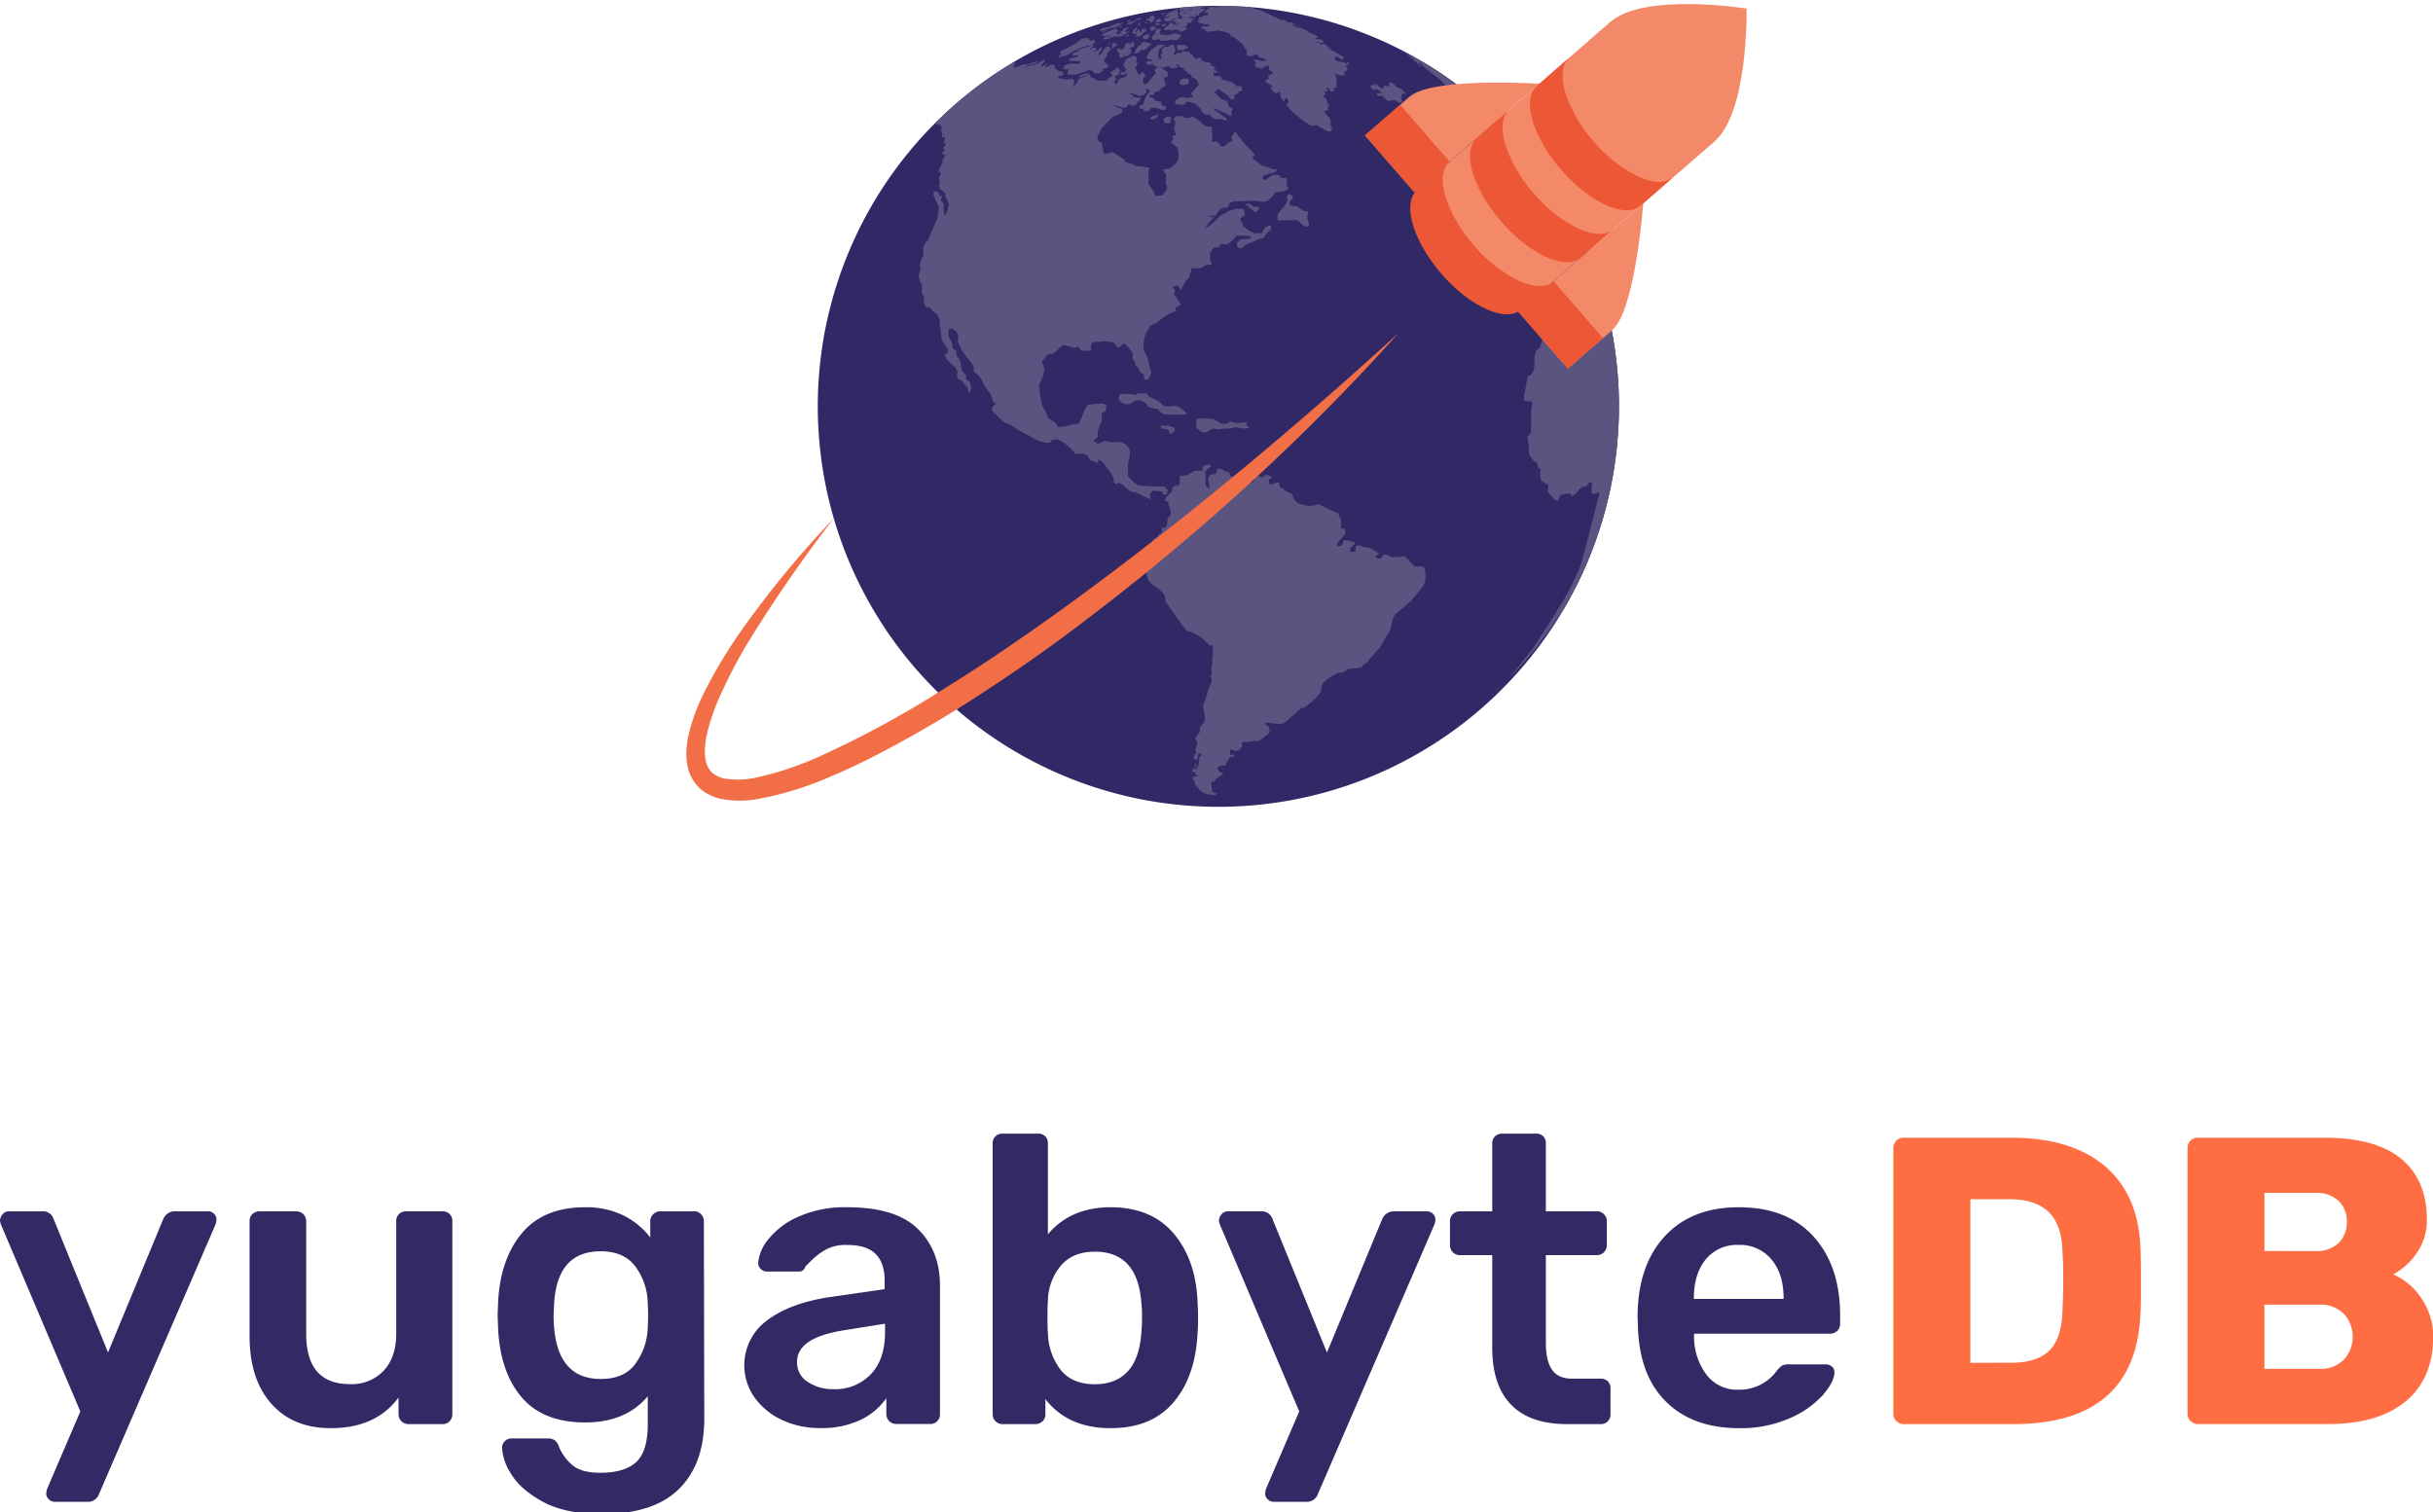 <svg xmlns="http://www.w3.org/2000/svg" xmlns:xlink="http://www.w3.org/1999/xlink" id="Layer_1" data-name="Layer 1" viewBox="0 0 600 373"><defs><style>.cls-1{fill:none}.cls-2{fill:#322965}.cls-3{fill:#ff6e42}.cls-4{fill:#312965}.cls-5{clip-path:url(#clip-path)}.cls-6{fill:#5b5480}.cls-7{fill:#f26e46}.cls-8{fill:#f4896a}.cls-9{fill:#ec5735}</style><clipPath id="clip-path"><path d="M399.25,99.44a98.79,98.79,0,1,1-99.53-98,98.78,98.78,0,0,1,99.53,98" class="cls-1"/></clipPath></defs><title>yb</title><path d="M12.06,369.84a1.85,1.85,0,0,1-.66-1.41,4.1,4.1,0,0,1,.41-1.62l8-18.66L.4,302.44A3.81,3.81,0,0,1,0,301a2.68,2.68,0,0,1,.71-1.56,2,2,0,0,1,1.51-.66H10.6a2.72,2.72,0,0,1,2.62,1.92l13.42,32.9,13.62-32.9a3.11,3.11,0,0,1,2.83-1.92h8.17a2.05,2.05,0,0,1,1.51.61,1.9,1.9,0,0,1,.61,1.41,4.25,4.25,0,0,1-.4,1.62L24.42,368.53a2.86,2.86,0,0,1-2.83,1.92H13.52A2.08,2.08,0,0,1,12.06,369.84Z" class="cls-2"/><path d="M66.9,346.23q-5.36-6.06-5.35-16.65V301.23a2.31,2.31,0,0,1,.71-1.77A2.41,2.41,0,0,1,64,298.8h9.09a2.42,2.42,0,0,1,2.42,2.43V329q0,12.42,10.79,12.42a10.79,10.79,0,0,0,8.33-3.33q3.08-3.33,3.08-9.09V301.23a2.31,2.31,0,0,1,.7-1.77,2.42,2.42,0,0,1,1.72-.66h9a2.35,2.35,0,0,1,1.76.66,2.39,2.39,0,0,1,.66,1.77v47.62a2.42,2.42,0,0,1-.66,1.72,2.28,2.28,0,0,1-1.76.71H100.7a2.42,2.42,0,0,1-2.42-2.43v-4.13q-5.55,7.56-16.75,7.56Q72.25,352.28,66.9,346.23Z" class="cls-2"/><path d="M134,370.5q-5.55-3-7.87-6.81a13.33,13.33,0,0,1-2.32-6.56,2.18,2.18,0,0,1,.71-1.67,2.4,2.4,0,0,1,1.71-.65h9a2.71,2.71,0,0,1,1.57.45,3.22,3.22,0,0,1,1.06,1.67,11.92,11.92,0,0,0,3.33,4.49c1.48,1.24,3.76,1.86,6.86,1.86q6,0,8.88-2.67c1.88-1.78,2.82-4.9,2.82-9.33v-6.87q-5.44,6.46-15.44,6.46-10.48,0-15.79-6.36t-5.7-17.35l-.1-2.73.1-2.72q.4-10.8,5.75-17.36t15.74-6.56a20.81,20.81,0,0,1,9.39,2,19,19,0,0,1,6.66,5.45v-3.93a2.36,2.36,0,0,1,.76-1.82,2.5,2.5,0,0,1,1.76-.71h8.28a2.33,2.33,0,0,1,1.71.71,2.47,2.47,0,0,1,.71,1.82l.1,48.63q0,11.21-6.26,17.36t-18.87,6.15Q139.54,373.47,134,370.5Zm22.6-34a15.48,15.48,0,0,0,3.13-8.88,52.05,52.05,0,0,0,0-6.45,15.48,15.48,0,0,0-3.13-8.88q-2.82-3.65-8.47-3.64-10.9,0-11.5,13.32l-.11,2.42q0,15.75,11.61,15.75Q153.79,340.18,156.6,336.54Z" class="cls-2"/><path d="M192.78,350.22a17.18,17.18,0,0,1-6.76-5.6,13.71,13.71,0,0,1,3.08-18.87q5.55-4.25,15.23-5.76l13.83-2v-2.12q0-4.33-2.22-6.56t-7.07-2.22a10.25,10.25,0,0,0-5.34,1.21,17,17,0,0,0-3.28,2.47l-1.67,1.67a1.53,1.53,0,0,1-1.51,1.21H189.2a2.21,2.21,0,0,1-1.57-.61,2.07,2.07,0,0,1-.65-1.61,10.63,10.63,0,0,1,2.47-5.7,19.32,19.32,0,0,1,7.31-5.55A28.15,28.15,0,0,1,209,297.79q11.91,0,17.36,5.35t5.45,14v31.68a2.42,2.42,0,0,1-.66,1.72,2.28,2.28,0,0,1-1.76.71H221a2.42,2.42,0,0,1-2.42-2.43v-3.93a16.61,16.61,0,0,1-6.26,5.3,22.1,22.1,0,0,1-10.09,2.06A21.54,21.54,0,0,1,192.78,350.22ZM214.73,339q3.53-3.63,3.53-10.49v-2l-10.09,1.62q-11.61,1.81-11.61,7.77a5.62,5.62,0,0,0,2.68,5,11.31,11.31,0,0,0,6.4,1.77A12.11,12.11,0,0,0,214.73,339Z" class="cls-2"/><path d="M257.81,345.12v3.73a2.33,2.33,0,0,1-.7,1.72,2.49,2.49,0,0,1-1.82.71h-8.07a2.41,2.41,0,0,1-2.42-2.43v-66.8a2.28,2.28,0,0,1,.7-1.76,2.42,2.42,0,0,1,1.72-.66H256a2.27,2.27,0,0,1,2.42,2.42v22.4q5.64-6.66,15.44-6.66,10.18,0,15.69,6.61t5.8,17.31c.07.81.1,1.92.1,3.33s0,2.46-.1,3.33q-.41,10.89-5.85,17.41t-15.64,6.5Q263.36,352.28,257.81,345.12Zm23.71-17.05c.07-.67.11-1.68.11-3s0-2.35-.11-3q-.7-13.32-11.5-13.32-5.55,0-8.47,3.53a13.86,13.86,0,0,0-3.13,8.58c-.07.81-.1,2.12-.1,3.94s0,3,.1,3.83a15.61,15.61,0,0,0,3,9.08q2.83,3.74,8.58,3.74Q280.82,341.39,281.52,328.07Z" class="cls-2"/><path d="M312.65,369.84a1.87,1.87,0,0,1-.65-1.41,4.07,4.07,0,0,1,.4-1.62l8-18.66L301,302.44a3.81,3.81,0,0,1-.4-1.42,2.66,2.66,0,0,1,.7-1.56,2,2,0,0,1,1.52-.66h8.37a2.74,2.74,0,0,1,2.63,1.92l13.42,32.9,13.62-32.9a3.1,3.1,0,0,1,2.82-1.92h8.18a2.07,2.07,0,0,1,1.51.61,1.94,1.94,0,0,1,.61,1.41,4.1,4.1,0,0,1-.41,1.62L325,368.53a2.86,2.86,0,0,1-2.83,1.92h-8.07A2.1,2.1,0,0,1,312.65,369.84Z" class="cls-2"/><path d="M372.64,346.48Q368,341.7,368,332.41V309.6h-8a2.41,2.41,0,0,1-2.42-2.42v-5.95a2.33,2.33,0,0,1,.7-1.72,2.36,2.36,0,0,1,1.72-.71h8V282.05a2.29,2.29,0,0,1,.71-1.76,2.41,2.41,0,0,1,1.71-.66h8.38a2.27,2.27,0,0,1,2.42,2.42V298.8h12.61a2.36,2.36,0,0,1,1.72.71,2.33,2.33,0,0,1,.7,1.72v5.95a2.41,2.41,0,0,1-2.42,2.42H381.22v21.7c0,2.89.5,5.08,1.51,6.55s2.66,2.22,4.95,2.22h7.06a2.39,2.39,0,0,1,1.77.66,2.43,2.43,0,0,1,.65,1.77v6.35a2.45,2.45,0,0,1-.65,1.72,2.31,2.31,0,0,1-1.77.71h-8.27Q377.28,351.28,372.64,346.48Z" class="cls-2"/><path d="M410.94,345.83q-6.62-6.46-7-18.37l-.1-2.52q0-12.62,6.61-19.88t18.32-7.27q12,0,18.51,7.27t6.51,19.37v2.12a2.34,2.34,0,0,1-.71,1.72,2.44,2.44,0,0,1-1.81.7h-33.5v.81a15.63,15.63,0,0,0,3.08,9.34,9.49,9.49,0,0,0,7.92,3.68,11.39,11.39,0,0,0,9.38-4.64,5.47,5.47,0,0,1,1.41-1.36,4.13,4.13,0,0,1,1.72-.26h8.88a2.48,2.48,0,0,1,1.56.51,1.66,1.66,0,0,1,.66,1.41c0,1.61-1,3.52-2.88,5.7a23.67,23.67,0,0,1-8.22,5.7,29.77,29.77,0,0,1-12.41,2.42Q417.54,352.28,410.94,345.83Zm28.91-25.43v-.2q0-6-3-9.54a10,10,0,0,0-8.12-3.58,9.86,9.86,0,0,0-8.08,3.58q-2.93,3.58-2.92,9.54v.2Z" class="cls-2"/><path d="M467.66,350.52a2.44,2.44,0,0,1-.75-1.77V283.26a2.62,2.62,0,0,1,.7-1.86,2.36,2.36,0,0,1,1.82-.76H496q14.92,0,23.2,7.11t8.68,20.44q.1,2.93.1,7.77c0,3.23,0,5.78-.1,7.67q-1,27.64-31.38,27.65h-27A2.45,2.45,0,0,1,467.66,350.52ZM496,336.14q6.34,0,9.38-3t3.23-9.68q.19-2.94.2-7.57t-.2-7.47q-.21-6.45-3.48-9.54t-9.64-3.07h-9.58v40.36Z" class="cls-3"/><path d="M540.21,350.52a2.44,2.44,0,0,1-.75-1.77V283.26a2.62,2.62,0,0,1,.7-1.86,2.36,2.36,0,0,1,1.82-.76h31.18q12.81,0,19.07,5.25t6.26,14.93a13.84,13.84,0,0,1-2.58,8.38,16.47,16.47,0,0,1-5.7,5.14,16.23,16.23,0,0,1,7,6,16.44,16.44,0,0,1,2.83,9.43q0,10.2-6.71,15.84t-19.22,5.66H542A2.46,2.46,0,0,1,540.21,350.52ZM571,308.59a7.77,7.77,0,0,0,5.75-2,7.06,7.06,0,0,0,2-5.24,6.9,6.9,0,0,0-2-5.1,7.86,7.86,0,0,0-5.8-2H558.43v14.33Zm.91,29.06a8,8,0,0,0,6.1-2.27,8.37,8.37,0,0,0,0-11.3,8.09,8.09,0,0,0-6-2.27H558.43v15.84Z" class="cls-3"/><path d="M399.25,99.44a98.79,98.79,0,1,1-99.53-98,98.78,98.78,0,0,1,99.53,98" class="cls-4"/><g class="cls-5"><path d="M313.05,1l.31.06L313.05,1M311.38.78h0M310.9.72l.44.05h0l-.19,0-.23,0m-.25,0h0L310.11.6h0l.57.08m58.69,27.94-.32-.34c-1.56-1.46-3-2.77-4.43-3.93l-.63-.52c1.87,1.47,2.89,2.42,5.06,4.45l.52.49a1.73,1.73,0,0,0-.2-.15m25,37.79.07.18,0,0-.05-.13m-.83-2.11c.29.71.57,1.42.82,2.08l-.06-.16c0-.13-.1-.3-.15-.43l0-.11-.05-.13,0-.06c-.17-.39-.32-.78-.5-1.19M388.19,53h0c-1.38-2.49-2-3.69-3.3-5.58,1,1.59,2,3.19,2.87,4.8.15.27.3.53.43.78m-8.51-13h0l-.09-.13.09.12M369.36,28.64c.2.2.42.39.62.6l-.44-.47a1.73,1.73,0,0,0-.2-.15l0,0m12,128c-.12.18-.25.35-.37.52a66.52,66.52,0,0,0,3.8-5.52c-.62.95-1.76,2.72-3.43,5m7.57-12.13h0a58.4,58.4,0,0,0,3.24-6.67l-.11.22c-1,2.25-2,4.4-3.13,6.45m6.53-15.33a.24.24,0,0,0,0,.08,63.16,63.16,0,0,0,1.83-6.36h0c-.55,2.19-1.17,4.3-1.83,6.35l0-.07m4.71-29.89a.75.75,0,0,1,0,.15.75.75,0,0,0,0-.15m0-.44v0m0-.07v0m-1.1-14.1c.29,1.68.44,2.87.59,4.7-.16-1.64-.36-3.21-.59-4.7M288.71,30.16c0-.15,0-.31.05-.46s0-.53,0-.8l-.87-.12-.93.46.19,1.15h1.12l.48-.23m-3.17-1.56,0-.06,0-.44c-.15.08-.26.22-.42.3a.85.85,0,0,1-.35.1,2.62,2.62,0,0,0-.84.39l-.42.22c.14.11.22.27.41.33a1.1,1.1,0,0,0,.48,0,2.7,2.7,0,0,0,.77-.4c.09-.06.09-.06.36-.4M292.27,12l.86-.23-.75-.62-1.27-.07h-.86l0,.69.08.55,1.41.08.56-.4M309.47.52h0l.17,0c-.41-.06-.83-.1-1.25-.15l-.3,0,.23,0h0l1.51.18h0L311,.73l.54.08.6.08h0l.53.09.34.05.2,0L311.11.74l.15,0L310.6.67,310,.59h.11l-.64-.08m2.71.38-.64-.09-1-.13-.14,0c.4.06.81.1,1.21.17h0l.39.06h0l-.23,0,.94.14L312.28,1h0c.39.06.78.13,1.18.17-.29-.05-.58-.08-.87-.14h.09l-.11,0c.3.05.6.08.89.14l.67.11.58.1.38.06c-.3-.06-.83-.15-1.61-.27l-.31-.05-.15,0h0L312.18.9m4,1a5.88,5.88,0,0,0-.85-.13l.25.05h0c-.49-.09-1-.16-1.47-.24.42.1.85.13,1.27.25l-.25,0-.77-.15-.17,0-.35-.06.42.08h0l-.17,0h0c1.17.2,1.53.28,1.88.35-.47-.06-.92-.17-1.38-.24-.3-.05-.32-.05-.4,0,.39.09,1.22.25,1.6.3h0l.27,0L315.87,2a7.55,7.55,0,0,1,.77.13l-.05,0,.75.15c.21,0,.42.09.63.11l0,0-.08,0c.25,0,.46.2.71.11-.25-.12-.55-.09-.82-.21l.34,0c-.14,0-.14,0-2-.43m1.79.6-.17,0,.17,0h0m6.55,1.38-.33-.09-.67-.16.06,0-1.17-.29,0,0c-.74-.19-1.48-.35-2.21-.52l-1.26-.24a1.21,1.21,0,0,0,.3.09l-.38,0L318,2.47c-.77.12-1.41-.3-2.13-.37h0c.33.09.67.15,1,.22l.33.07a15.82,15.82,0,0,1,1.67.38,5.54,5.54,0,0,1-.95-.19l-.34-.08-.34-.07-.34-.08a5.78,5.78,0,0,0-.69-.12l1.05.26v0l-.57-.13-.89-.2.66.16-.05,0c1.45.52,3,.65,4.46,1.06-.53-.1-1.05-.26-1.58-.35.25.08,2.07.53,2.3.55a6.92,6.92,0,0,0-1-.29,5,5,0,0,1,1.23.27l.07,0c-.12-.05-1-.31-1.37-.4l-.54-.13,0,0c.43.09.43.09,1.27.3l.05,0-.47-.14.26.06c.28.06.55.15.84.2l.29.08H322l-.13,0a.94.94,0,0,0,.27.1c0,.09,0,.09.58.24l.72.2L323.31,4h0l.2,0c-.08-.06-.08-.06-.65-.25l-.05,0c.14,0,1.32.4,1.33.41h0a.42.42,0,0,0-.2,0,25,25,0,0,0,3.58,1l-.07,0-2.95-1c-.56-.19-1.1-.34-1.65-.49a10.92,10.92,0,0,0-2.09-.57l.07,0c2.29.56,2.29.56,4.21,1.1h0c-.28-.11-.56-.19-.85-.28a12.37,12.37,0,0,1,1.23.33v0a6.56,6.56,0,0,0-.78-.24V3.9l-.16-.06m45,25.74.09-.1-.08,0v0l-.21-.17-.22-.22h0v0s0,.12.46.48M346,12.23c-.44-.24-.89-.47-1.34-.7h0l.07.05,0,0,.16.07,1.15.6v0m8.24,4.49-5.68-3.42h0L348,13l.06,0,.7.38.07.05L348,13l-.21-.11-.92-.49.05,0,.4.22a4.25,4.25,0,0,0-.54-.24l-.37-.19-.65-.36c-.4-.2-.81-.36-1.21-.56l0,0,.89.46-.53-.24-.5-.27-.35-.17v.08c.76.37.77.37,1.25.63l.29.15.25.13h0a14.44,14.44,0,0,0-1.31-.66h0l-.75-.37-.09,0,.07,0c.5.27,1.5.86,1.51.87l0,0a5.07,5.07,0,0,1-.79-.39c-.11,0-.12,0-.13,0a5.31,5.31,0,0,0,1.57.84c.28.13.5.25.71.37v0a3.74,3.74,0,0,0-.42-.11l-.06,0c1.15.62,1.24.68,1.46.82-.66-.32-.66-.32-2-.93a3.47,3.47,0,0,0,.54.34A16.38,16.38,0,0,1,348,14.05c-.17,0-.17,0-1-.48.28.21,1,.67,1,.67.25.14.54.24.79.39l.29.17.23.15a14.83,14.83,0,0,1-1.73-.85c.35.24.64.42.92.59l.11.08-.15,0c.22.31.6.41.9.61l-.1.09a4.83,4.83,0,0,0,.45.34l0,.05a4,4,0,0,0,.52.37l-.05,0,.27.2h.12c-.45-.48-.45-.48-.45-.53l-.25-.17-.05-.08-.1-.12,0-.12a1.82,1.82,0,0,1,.61.32c.15.39,5.28,4.29,5.34,4.33l-.24-.16a9.36,9.36,0,0,0,1.12,1.24l.21-.07c.15.13.15.13,2,2.12a1.09,1.09,0,0,1-.31-.08.48.48,0,0,0-.19,0l.42.37c.19.13.37.26.55.41V24l0,.08h0a18.76,18.76,0,0,0,1.1,1.53l-.12.06c.41,1,1.44,1.44,2.13,2.19l0,.06.19.23c.15.15.31.29.46.45l.21-.05c1.25-.13.79,1.73,2,1.67.49.51.49.51.56.67a5.76,5.76,0,0,0,1.29-.22c-.16-.22-.32-.44-.5-.65l.13-.06-.06-.12c-.15-.16-.31-.31-.47-.47.1,0,.36.07,1.43,1.14A9.26,9.26,0,0,0,369,30a9,9,0,0,0-1.33-1.57l-.25-.24c-.6-.54-1.39-.85-2-1.41s-1.36-1.2-2-1.77a55.91,55.91,0,0,0-7.18-6.31l.08,0h0q.42.26.84.54c-.11-.11-.23-.2-.35-.3a7.72,7.72,0,0,1,.91.57l.9.64,0,.05a17.58,17.58,0,0,1,1.94,1.49l-.13,0c.65.63.65.63,4.65,4l.26.22c.47.4,1.18.9,2.35,1.74h.05c-.16-.18-.31-.34-.46-.52l.12.05a1.53,1.53,0,0,0-.38-.43l-.1-.11,0-.15-.21-.2-.06-.08.53.46,0,0,.24.21c.58.52,1.11,1.09,1.67,1.64a2.26,2.26,0,0,1-.46-.34,2.78,2.78,0,0,0,.28.47l-.12-.05a7.33,7.33,0,0,0,.85.89c.22-.17.19-.4,0-.63l-.52-.5c-7.72-6.73-7.87-6.86-12.33-9.93l-1.56-1.05h0l-1.87-1.19c.3.17,1,.6,1,.6h0m12.77,14h0c-.38.1-.79.2-1.25.3l0,0,.16.21c.08.08.18.14.26.22l.17.18.09,0h.07l.06,0h0l.15.11c.14.12.29.22.44.33l0-.15.09,0,.07,0c.07,0,.11.11.2.08s0-.24,0-.24l-.08-.1c-.06-.09-.08-.12-.07-.14s.1,0,.06-.12a5.08,5.08,0,0,0-.48-.7m2-.69a11.3,11.3,0,0,1-1.45.53c.29.28.64.5.93.78l.11.12c.66.72.66.72.89.88a4.32,4.32,0,0,1,.69.53l.23.24.22.24a7.29,7.29,0,0,0,1.13.95,6.37,6.37,0,0,1,.79.93l.1.12.46.48.37-.13c-.8-.95-.8-.95-.88-1.14l0,0,.07,0c.1,0,.16.13.26.14-.07-.17-.32-.24-.27-.47h0c-.21-.25-.42-.49-.66-.73l.17-.08c-.19-.19-.37-.39-.56-.59l-.08,0,0,.06,0,0c-.16,0-.21-.22-.36-.27A13.35,13.35,0,0,0,369.78,31a4,4,0,0,1-.8-1m10.6,9.89c-2.89-3.43-6.9-7.89-10-11.1a.5.5,0,0,1,.11.7l-.09.1.08,0h0c.42.34.61.9,1.13,1.16-.1-.23-.1-.23-.5-.65.35.15.35.15,2.41,2.33l0,.09a4.16,4.16,0,0,1-.72-.65c-.13-.1-.14-.09-.14-.09s-.24-.24-.34-.34-.15-.1-.16-.09c1.27,1.43,2.41,3,3.8,4.29l.2.26a.8.8,0,0,0-.43-.1c.05.08.05.08,1.13,1.3l0,.08c-.38-.31-.75-.66-1.14-1a10.07,10.07,0,0,0,.72,1.43l-.16.18.11.19-.22.08a5.68,5.68,0,0,1-.77-.83c-.14-.12-.18-.1-.21-.09l.09.21a.59.59,0,0,1-.21.15c.06.26.06.26.54.85l-.13,0c-.3-.1-.3-.1-.8-.68l0,.07-.14,0c-.12-.15-.23-.3-.36-.44l-.3-.35c0-.18.08-.21.16-.23a4.32,4.32,0,0,1,.62.35c0-.44-1.22-1.78-1.74-2.34-.15-.12-.19-.1-.23-.09-.07.23-.07.23.3.78l0,.07h0c-.25-.19-.25-.19-.77-.91l-.43-.5h-.23A13.16,13.16,0,0,0,369,32.34c0,.54.78.78.63,1.39.1.11.23.25.34.35l.24.26c.77.91,1.44,1.89,2.29,2.73l.24.29.43.58c.28.32.6.6.89.91l.45.58-.11,0-.14.18-.14,0a1,1,0,0,0-.43,0,1.14,1.14,0,0,0,.07.41l-.1.21c.38.69.38.69.48.91h-.25l-.1,0-.08,0a.63.63,0,0,0,.19.56l.37.22.62.85c-.23.26-.23.26,0,1.26,0,.17,0,.18-.08.19l-.21,0a10.85,10.85,0,0,0,.94,1.63,1.19,1.19,0,0,0-.42.21,2.86,2.86,0,0,0,.43.93l-.42.07-.18-.11a1,1,0,0,1-.45,0c-.07-.09-.12-.18-.18-.27a.63.63,0,0,0-.4-.19,5.41,5.41,0,0,0,.45.86c.26.12.44.49.58.73l.22.27a4.05,4.05,0,0,1,.21.35,1.51,1.51,0,0,1-1.39-.32,1.33,1.33,0,0,1-.39.24c-.14.33-.21.5.24,1H374c.51.55.79.48.93.45l.16,0c.52.39,1,.82,1.5,1.23l.8,1.48c2,2.3,2,2.3,2.65,4.88,0,.15-.1.33-.13.47-.21.14-.25.15-.3.16-.52-.28-1.15-.32-1.6-.73a13.68,13.68,0,0,0-1.46.14c-.7,0-.7,0-.92-.24h-.12l-.09.19a2,2,0,0,1,.16.45,1.75,1.75,0,0,1-.77.22l.05.3c.8.94.84,2.26,1.72,3.16.29.68.52,1.27.75,1.86.27.9.15,1.89.69,2.73l.25.37a2.83,2.83,0,0,1,.11.31l.11.31c0,.42,0,.58.34,1.46a1,1,0,0,0,.53,0,1,1,0,0,1,.44-.16c.17.14.29.34.49.44a1.21,1.21,0,0,0,.38-.28c.3.16.58.34.88.51.28.35.41.79.77,1.08,0-.11,0-.25,0-.36l-.18-.06.11-.18c1-.1.26-1.52,1.23-1.64.53-.67.43-1.68,1.29-2.17l-.39-1a5.31,5.31,0,0,1-1-2.64c0-.15-.07-.34-.11-.48a1.56,1.56,0,0,1,.32-.31c-.1-.59-.1-.59.32-1.26a1.3,1.3,0,0,0,.42-.14,7.89,7.89,0,0,0-.37-.91,2.71,2.71,0,0,1-.13-.3c-.83-1.57-1.24-2.37-.22-2h.08a6.19,6.19,0,0,0,.59.41l.34,0,.11-.2a4,4,0,0,1-.37-1.1c.11-.13.13-.14.16-.14l.17-.16a3.07,3.07,0,0,0-.15-.88c1.46.33,1.41,1.87,2.31,2.65a1.79,1.79,0,0,1,.52.68A17.23,17.23,0,0,1,391.45,64c-.07.1-.07.1-.09.93-.22,0-.22,0-.7.18l.16.36c.41.37.47,1,1,1.27a.84.84,0,0,0,.5-.06c-.14-.38-.29-.77-.43-1.16a11.46,11.46,0,0,0-.76-3.35c0-.11-.1-.22-.15-.33l-.13.11a1,1,0,0,1-.22-.36c-.06-.13-.14-.32-.19-.45l.2-.09a1.69,1.69,0,0,1,.44.55c-.27-1.28-1.38-2.08-2-3.17-.53-.16-2.08-2.42-2.18-2.57l-.1,0c-.2-.34-.2-.34-.51-.94h-.22a2.1,2.1,0,0,1-.5-.69l-.09-.31,0-.23-.08-.14a7.09,7.09,0,0,1-.58-1l.21-.09a35.86,35.86,0,0,1,3.35,3.87,29.81,29.81,0,0,1,1.9,2.88c1.39,2.84,1.39,2.84,1.63,3,.23.46.4.87.56,1.27l-.08.06-.08-.23c0,.18,0,.42.67,1.47a2.73,2.73,0,0,0-.1-.41l0-.22c.31.68.59,1.39.9,2.06.09.1.11.08.13.07a2.25,2.25,0,0,0-.23-.89c-.09-.23-.13-.33-.18-.43a5.1,5.1,0,0,1-.24-.67l.13.17h.05a12.61,12.61,0,0,0-.47-1.25,2.61,2.61,0,0,0-.34-.86,6.41,6.41,0,0,0,.26.73,27.41,27.41,0,0,1-1.32-2.5c0-.1-.09-.19-.13-.29l-.09-.23.06,0c.06.11.16.27.23.38l.05-.06,0,0a4.86,4.86,0,0,1-.5-1.29c.26.33.38.74.62,1.09.08.15.17.36.24.51.29.81.71,1.58,1,2.38l.17.41.18.45c.11.26.21.52.32.77l0,.15,0,.06.05.15.06.14,0,.1c.09.22.17.43.24.66l.06.15.07.21c.12.29.22.58.33.87l0,.15.05.1c-.05-.16-.14-.37-.19-.53l-.14-.4c-.07-.2-.16-.41-.24-.61s-.11-.32-.16-.46v0l0,0c-1.61-3.81-3.9-8.85-5.78-12.54-5-8.27-5.76-9.54-8.62-13.07m-18.94-7.49-.05-.06-.09.18c0,.13.09.23.08.35l-.07.08v0c0,.09.11.14.14.22a2.7,2.7,0,0,0,.13.43,3.92,3.92,0,0,0,.25.32l.23.11,0-.14-.07-.13c-.17-.34-.17-.36-.15-.38h.1c.09-.05.09-.07.08-.1s-.14-.14-.2-.21l0-.13a3.44,3.44,0,0,0-.37-.55m12.66,9.93a4.61,4.61,0,0,0-.44-.56c-.42-.29-.7-.71-1.13-1l-.05.08c.1.13.39.51.29.74-.09,0-.09,0-1.23-1.44l-.32.06c-.49-.73-1-1.47-1.33-1.37-.09-.07-.16-.16-.25-.24a6.47,6.47,0,0,1-.87-.67c-.38-.26-.6-.67-1-.93s-.83-.18-1.16-.47l-.3-.72.13-.08c-.07-.08-.14-.16-.22-.27s-.24-.6-.44-.86l-.83-1-1.08.16c-.88-1.53-1-1.68-1.17-1.73l-.09,0-.19.07c-.1.08-.2.08-.52.05.09.11.09.11.73,1,.21.29.59.47.69.85-.31.18-.5-.21-.78-.16A1.49,1.49,0,0,0,363,35c0,.09.09.18.13.26a2.43,2.43,0,0,1,.2.25,3.49,3.49,0,0,1,.56.75c-.25.22-.25.22.23.78a.52.52,0,0,0,.26-.08v-.09l.64.46.26,0a1.79,1.79,0,0,1-.33-.51,5.18,5.18,0,0,1,1.14,1.25l-.06,0,0,.16a3.46,3.46,0,0,0,.47.49c.21,0,.42-.05.61-.09l-.08-.23c.81.27.95,1.22,1.68,1.55.28.46.93.69.87,1.35-.28,0-.51-.23-.8-.15h-.11l-.08,0,.09.28c0,.08.1.19.14.28l-.24,0c.28.39.29.42.45.43.37-.37.52-.06.75.41l-.13,0a2.59,2.59,0,0,0,.12.48l-.13.07h-.08c.1.19.46.81.71.78a2.22,2.22,0,0,1,.13-.31l1.06.18s.68.63-.15.69c-.11.16,0,.31,0,.47h-.07l-.2.17c.54.83.54.83.36,1.3l.21.16a1.18,1.18,0,0,0,.29-.25s0,0-.05-.44l.39.16.37-.05c-.36-.59-.36-.61-.39-.74a.47.47,0,0,0,.36-.06c.07,0,.17.06.49,0a.66.66,0,0,0-.1-.43l.05-.07c.29.06.46.31.73.39l.08,0c.11-.08.27-.06.38-.13s-.16-.3-.11-.49l.16,0,0-.15a6.73,6.73,0,0,0-.77-.91l-.09-.13c-.14-.2-.14-.2-.14-.31l.15-.07-.32-.53.21,0m-8.71-2.84h0m2,0-1.13-1.21c-.23-.22-.32-.17-.36-.14a2.2,2.2,0,0,1-.28-.18h-.09c-.09,0-.08.16-.17.21s.09.28.08.43c-.24-.14-.47-.32-.71-.46l-.27.1c.31.42.58.87.9,1.28l-.08,0,0,.12-.17.06-.11.2a1.81,1.81,0,0,1-.27-.18l-.12.09c.42.6.84,1.22,1.25,1.83a1.16,1.16,0,0,0,.48-.05q.28.41.54.81a1.43,1.43,0,0,1-.31.11,2.8,2.8,0,0,0,.18.51c.09.21.27.36.35.57l-.06.12c.21.67.86,1,1,.82s.18-.3.52-.07c.1-.06.1-.06-.08-1l1.17-.15L368.5,43a2.39,2.39,0,0,0-.23-.26c-.26-.26-.25-.31-.24-.34l.06,0a10,10,0,0,0-1.2-1.87c-.13-.17-.25-.34-.37-.52h.11a.43.43,0,0,0-.07-.46m32.13,43.19L397,75.1A17.24,17.24,0,0,0,395.86,73c-.23,1.58.74,2.94.83,4.45,0,0,0,0-.26-.12a6.9,6.9,0,0,0-.57-1.07,6,6,0,0,1-.55.24l-5.13-9.61c-.35.73-1.15,1.07-1.57,1.74-.65-.91-.65-.91-1.29-1-.15.51-.52.94-.52,1.5a3.52,3.52,0,0,0-1.23.39c.14,1.25.14,1.25,0,1.68l-.58,0-.36.4-.14,0-.56-.08-.12,0a1.25,1.25,0,0,1-1.5-.44l-.4-.17a11.59,11.59,0,0,0,.44,2.86,4.34,4.34,0,0,1-1.13.16c.23.87.46,1.75.68,2.64a1.36,1.36,0,0,0-1.19.65c.23,1.42.35,2.83.59,4.24.08.39.16.77.22,1.15l-1.08.12c.13,1-.43,1.91-.61,2.87-2.69,1.7-.31,5-2.38,6.91l-.18.1-.54.14c0,.27,0,.27-.93,5,0,.39.05.79.07,1.18.6.08,1.21,0,1.82.11.06.17.16.39.23.56-.35,1.18-.35,1.18-.33,5.55,0,.23,0,.46,0,1.12-.18.73-.18.73-.87,1.42,0,.78.24,1.53.31,2.3l0,.67c-.05,1.49.22,1.82,1.35,3.23l.56,0a10.07,10.07,0,0,1,.46,1.69l.58.07c-.33,2.77-.33,2.77,1.9,4-.05.56-.13,1.13-.18,1.69.82.71,1.2,1.86,2.4,2.18.34-.48.54-1,.83-1.53.34,0,.79-.1,1.12-.17l.2,0a2.64,2.64,0,0,1,1.12,0c.08.16.16.39.22.55,1.55-.25,1.61-2.53,3.47-2.33,0,0,.09,0,.28-.26a3.19,3.19,0,0,1,.77-.87l.5.26c-.13,2.28-.13,2.28.2,2.7.6-.14,1.15-.27,1.65-.42-.13.67-.28,1.33-.55,2.36-4.07,15.8-4.07,15.8-4.83,17.29l-.27.59c-1.61,3.58-2.67,5.94-10.87,18.35-.68.87-1.37,1.72-2.06,2.57a69.37,69.37,0,0,1-7.47,8.34l-.42.39c-.8.7-.8.7-1.3,1.18v0c-1,.84-1,.84-1.29,1.15l.21-.15c3-2.77,6.9-6.63,9.72-9.58,3.52-4,3.52-4,9.46-12.47,2.85-4.43,2.85-4.43,7.39-13.8,2.11-4.88,2.11-4.88,5.09-14.94,2.37-9.41,2.66-17.54,2.9-24.07,0-5.53,0-5.53-1.46-16.22m-47.26,60.94c.22-3.18-.22-3.41-.73-3.67-.44,0-.88,0-1.6,0-1.53-.42-1.86-3.07-3.88-2.34l-2,.07c-1.27-.65-2.18-1.12-2.42.11-.35.23-.72.46-1.64-.12.1-.32.1-.32.91-.89-2.17-1.4-2.17-1.4-3.29-1.54a1.45,1.45,0,0,1-.66-.15,2,2,0,0,0-1.75-.22c-.06.49-.12,1-.17,1.46l-1.31,0a4.51,4.51,0,0,1,.22-1,5.48,5.48,0,0,0,.59-.59l.42-.3-.11-.41s-.72-.2-1.77-.55h-.34l-.36,0-.37.25c-.09.81-.14,1.35-1.43,1.19a5.1,5.1,0,0,1,.17-.92c2.12-2.3,2.12-2.3,1.61-3.36h-.88c0-.57.09-1.14.14-1.71a13.62,13.62,0,0,0-.77-2s-3.41-1.56-4.3-2.06-1.67.18-2.51.15h-.64c-3.12-.5-3.35-1.19-4-3-.24,0-.24,0-1.95-.9a.57.57,0,0,0-.07-.35c-1.2-.16-1.14-.85-1.08-1.53a3,3,0,0,0-.69.09c-1.39.41-1.39.41-1.75.37a8.21,8.21,0,0,1-.13-1.24,2.3,2.3,0,0,0,.78-.35c-.33-.45-.4-.54-1.54-.71l-.78.58a.54.54,0,0,1-.26,0,1.78,1.78,0,0,0-1.36-.2c-.7,1.49-.7,1.49-1.25,1.61-.72-.45-1.21-1.23-2.16-1.37a11.82,11.82,0,0,1-2.12-.14l-.87-.17a1.26,1.26,0,0,0-.34-1c-1,0-1.76-1.18-2.92-.73a1.26,1.26,0,0,1-.49,1.19,1.91,1.91,0,0,0-1.53.63c-.41,1,.44,2,.06,2.94-1.7-.91-.25-2.66-1-3.83.14-.63,1.5-1.66,1.52-1.67l-.17-.34h-.75c-1,.22-1.21.29-1.14,1.43a21.75,21.75,0,0,0-2.25.1,4.63,4.63,0,0,1-3.37,1.19,9,9,0,0,1-.14,2.07,1.53,1.53,0,0,1-1.3.42,3.59,3.59,0,0,0-.61,1.56c-1.29.88-1.57,1.6-1.63,2a2.6,2.6,0,0,0,.79.33c0,1.33,1.54,3-.11,4-.23,2-.23,2-.63,2.42-.29,0-.66,0-.94.07.07.33.16.77.2,1.11-.3.15-.69.37-1,.54,0,.19,0,.44-.06.63-.93.2-1.44.32-1.4,1.86a2.42,2.42,0,0,0-1.33.24,17.42,17.42,0,0,0,.13,2.6l.41.19a1.83,1.83,0,0,1,1.32-.11,2.43,2.43,0,0,1-.12.91,9.05,9.05,0,0,0-1.33.45c0,.68,0,.68-.93,1.3-.14.72-.14.72.53,1.54,0,.1,0,.19,0,.3.16,2.92,4.24,3.06,4.55,5.88a5.88,5.88,0,0,0,.06.68c5.14,7.33,5.14,7.33,5.79,7.39,0,0,2.38.44,5,3.42h.9c0,.9,0,1.78-.05,2.66a2.39,2.39,0,0,0-.07.88l-.08.13c0,.08,0,.17,0,.41s.08.3.11.44a1.75,1.75,0,0,1-.16.47,2,2,0,0,0-.08.81l-.07.07a1.27,1.27,0,0,0,.1.49c0,.12,0,.28,0,.4v.14c0,.08,0,.16-.23.54a2,2,0,0,0,.2.82V168a.78.78,0,0,1-.1.38c-.16.84-.87,1.48-.88,2.37a26.61,26.61,0,0,1-1.11,3.28,1.13,1.13,0,0,0,0,.22c.59,3.15.72,3.81-.78,5.06a3.68,3.68,0,0,0,0,.51c0,.12,0,.29,0,.42l.06.12c-.28.65-.9,1.07-1.22,1.69.73,1.21.54,1.6-.05,2.77.06.12.12.27.17.39a1.22,1.22,0,0,1,.17.65l-.44.12c-.28.84-.28.84-.19,1.16l.38.18h.59l.11-1.41h.73a1.42,1.42,0,0,1-.12.62l-.36.26a5.52,5.52,0,0,1,0,.88c-.07.08-.07.08-.28,1.56a2.21,2.21,0,0,1-.52-.44,4.16,4.16,0,0,0-.07-.43s0,0-.26.07c0,.15,0,.29.37.66a2.64,2.64,0,0,1,.28.77c-.31-.15-.58-.36-.9-.49,0,.14,0,.28-.34.55,0,.13,0,.3,0,.42a2.18,2.18,0,0,1,.83.26c0,.12-.06.29-.08.41s.29.06.41.07a3.71,3.71,0,0,1,.14.39c-.85.09-.85.09-1.23.33a1.74,1.74,0,0,0,.12.36l.3.31a4.24,4.24,0,0,1,0,.44,1.42,1.42,0,0,0,.45.66l-.27.11.22.11c.09,0,.18,0,.22.35l.43.1v.08l-.08.13c.29.49.84.71,1.2,1.14l.44,0s0,.06.24.25l.85.13a1.23,1.23,0,0,1,.35.09c.31,0,.61,0,1.15,0a2,2,0,0,1,.49-.32,5.74,5.74,0,0,0-.83-.13c0-.07,0-.13-.36-.22,0-.24-.1-.57-.16-.81l0-.1a5.47,5.47,0,0,0-.13-.81.68.68,0,0,0,0-.22,4.53,4.53,0,0,1,.14-.64,3.7,3.7,0,0,0,.74-.06c0-.12,0-.28.05-.41a18.43,18.43,0,0,1,2-1.46c0-.09.05-.17-.27-.29l-.43-.06c-.64-.63-.64-.63-.73-1a.84.84,0,0,1,.12-.26,3.6,3.6,0,0,1,.8-.42l1.06,0a3.31,3.31,0,0,1,.39-1c.29-.3.29-.3.67-1.1.79,0,.79,0,1.15-.36,0,0,0-.11-.13-.32h-.08l-.09,0a1.47,1.47,0,0,1-.8.17c0-.25,0-.59,0-.84s.07-.34.1-.51a2.56,2.56,0,0,1,.74.11c.1.08.25.17.36.25a1.94,1.94,0,0,0,1.27-.36s0-.11.12-.38l.34-.23a2.57,2.57,0,0,0,0-.83c0-.13.07-.27.1-.41.33,0,.66,0,1.23-.06h.47a6,6,0,0,0,.86-.2,7.11,7.11,0,0,1,1.37.1s1.7-1.15,2.43-1.81l.35-.36c.06-.19.13-.38.19-.58a3.5,3.5,0,0,1-.43,0,5.61,5.61,0,0,0,.19-.65,3,3,0,0,0-1-.8c0-.12-.05-.28-.07-.41l.91,0c3.39.53,3.39.53,4.78-.7,3.85-3.44,3.85-3.44,3.89-3.44a4.75,4.75,0,0,0-.48.72c.33,0,4.92-3.32,4.82-4.9-.05-.88-.11-1.71,4-4l1.24-.05a9,9,0,0,0,1.49-.95,15.11,15.11,0,0,0,3.19-.37,2.15,2.15,0,0,1,.52-.64c.45-.12.45-.12,3.8-4.07.2-.05.2-.05,1.48-2.43a1.76,1.76,0,0,1,.28-.5,6.07,6.07,0,0,0,1.06-1.86,3.76,3.76,0,0,0,.17-.65c0-.13,0-.29.05-.41a5.51,5.51,0,0,0,.2-.87,4.24,4.24,0,0,1,.9-1.75s2.85-2.37,3.62-3.09l2.54-3a3.77,3.77,0,0,0,.88-1.63m-43.24-38.33.09,0c-.19-.18-.55-.06-.7-.34s0-.65,0-1a7.76,7.76,0,0,1-2.07.33h-.69c-.37-.06-.67-.3-1-.33h-.35c-.3.1-.41.44-.72.53l-1.19,0c-.48,0-.68-.5-1.12-.59s-.88-.63-1.46-.66l-2.48-.1a6.41,6.41,0,0,0-1.32.18c0,.69,0,1.37,0,2.06a5.73,5.73,0,0,0,1.39,1.2h.75c.88,0,1.35-.89,2.22-.89.4,0,.76.19,1.16.18s.77-.18,1.17-.17a10.72,10.72,0,0,0,2.63-.3.75.75,0,0,1,.7,0,11.42,11.42,0,0,0,1.73.24h.7c.24,0,.4-.21.6-.32m-18.44.89.08-.09c-.09-.22.07-.5-.17-.69s-.4-.06-.6-.13-.39-.27-.61-.35l-.2,0h-2c.13.21.22.43.37.63l.18.18c.15.11.18.1.55,0s.93.35.94.36.12.18.12.41a.6.6,0,0,0,.06.29c.23,0,.45.11.68,0s.15-.07.6-.61m-2.11-4h5.27a5.86,5.86,0,0,0-2.76-2.14h-.74a6.24,6.24,0,0,1-2.24,0c-.5-.19-.7-.69-1.1-1a18.25,18.25,0,0,0-2-1c-.79-.4-.79-.4-.91-.68s-.16-.39-.62-.41-1.09,0-1.62,0c-.09,0-.09,0-.69.31-.31.16-.56-.1-.84-.13h-1.5c-1.29-.07-1.29-.07-1.45.06-1.47,1.13.85,3.12,2.61,2.24.42-.21.68-.63,1.16-.76a5.93,5.93,0,0,1,1.24.06s1.43.46,1.6,1.16c.06.28.11.3.32.39a8,8,0,0,0,1.68.45.68.68,0,0,1,.81.4,2.47,2.47,0,0,0,1.8,1M346.71,23l-.88-.82a3,3,0,0,0-.55-.38c-.52-.21-.52-.21-.6-.17h-.09a6,6,0,0,1-.73-.78c-.2-.19-.43-.33-.64-.51l-.57.06c-.21.05-.15.2-.11.28s.13.36,0,.42l.08.17c-.34.05-.64-.15-1-.12-.49,0-.48.26-.47.4s0,.18-.14.2l-.52,0-.41-.41-.4-.39c-.18-.15-.4-.24-.6-.38l-.17.12c.13.13.26.27.4.4-.56-.17-.56-.17-.6-.16s-.66.08-.69.3c-.05.4.77,1.13,1.05,1l0-.2c.64-.14,1.27.46,1.78,1a2.16,2.16,0,0,0-1.44.11l.64.62.2-.12.59-.05.17.09c.24.28.5.56.75.84l.53.41.3,0a2,2,0,0,1,.77-.18l.31,0c.51-.15.73.33,1.11.48a1.43,1.43,0,0,0,1.07,0l-.08-.47c-.24-.42-.24-.42-.27-.56s-.05-.16,0-.22h.23c.06-.25-.3-.49,0-.74.08-.08.08-.08,1-.16M322.6,52.8l.08-.16c-.09-.16-.2-.39-.28-.56-.68,0-.68,0-.91-.12a5.75,5.75,0,0,1-1.22-.76.9.9,0,0,0-.43-.32c-.38-.12-.78,0-1.17-.12a3.8,3.8,0,0,1-.63-.26c.13-.93.13-.93.23-1.13s.28-.11.42-.18a.72.72,0,0,0-.06-.95.76.76,0,0,1-.2-.27,1.72,1.72,0,0,1-.45,0c-.05,0-.54.16-.63.33s.07.32.09.49a3.87,3.87,0,0,1,0,.68.52.52,0,0,1,0,.25A14.14,14.14,0,0,1,315.74,52a3,3,0,0,0-.61.88,1.61,1.61,0,0,0-.1.82c0,.24.2.44.25.68l4.26-.11c.35,0,.52.06,1,.54A4.67,4.67,0,0,0,322.26,56c.07-.1.08-.12.3-.22s.42-.18,0-1.46a1.4,1.4,0,0,1,.06-1.5m-12-1.52,0-.05c-.19-.06-.34-.19-.53-.25a.93.93,0,0,0-.32,0,1,1,0,0,1-.49,0,1.63,1.63,0,0,1-.78-.51c-.2-.24-.32-.29-.47-.29a1.93,1.93,0,0,1-.41,0l-.56.28a4.22,4.22,0,0,1,.61.28c.18.13.25.34.41.5l.15.11c.18.12.37.22.55.35s.28.27.43.37a1.05,1.05,0,0,0,.37.18c.17,0,.47.11,1-.95M307.2,1.51c-.37-.08-.75-.07-1.13-.13h-.3a5,5,0,0,1,1.13.36c-.19,0-.38-.06-.58-.07a3.15,3.15,0,0,1,.62.22h0l.05,0c.39.16.79.29,1.17.46-.58-.14-1.12-.42-1.7-.56-.18-.06-.37-.1-.63-.17a9.13,9.13,0,0,0-1.41-.35l-.09.05-.19,0a9.76,9.76,0,0,1,1.24.33h-.19l.17.09-.78-.23,0-.07a1.2,1.2,0,0,0-.53,0,2.79,2.79,0,0,0-.38.06l.17.09h0l0,0h0l0,.07a4.06,4.06,0,0,1-1-.35,1.63,1.63,0,0,0,.45-.06l-.19-.06a2.22,2.22,0,0,0,.43-.06,2.5,2.5,0,0,1-.39-.11L303.05,1l-.58-.11,0,0h0l-1.2-.16.15,0h-.16l-.43-.05h-.22l0,0,.18,0-.2,0-.24-.06h.1L300,.68l.54-.05-.8-.11h-.08a2.66,2.66,0,0,0-.39,0,.24.24,0,0,1-.1,0h-.43a3,3,0,0,0,.32.1h-.1V.63a4.68,4.68,0,0,1,.81.23l-.19,0h-.15a4.4,4.4,0,0,0-.6-.11l.16.09h-.28l.07.06.19.06L299,1h.05l.14,0,.1,0,.09,0,.45.16-.07,0-.08,0-.09,0h-.09l-.08,0h0l-.08,0h-.15l0,0,.06,0,.23.08.08,0,.32.09h.25l.08,0,.22.06.29.1.1,0,.09,0,.08,0,.24.11-.14,0h-.08l-.19-.05h-.1l-.15,0-.39-.08h0l-.1,0,0,0-.09,0-.09,0-.19-.07h0l-.06,0h-.17a1.71,1.71,0,0,0-.39,0l.39.15h.07l.22.08.07,0,.11,0,.23.09.07,0,.25.11.09,0h-.15l-.09,0-.08,0-.07,0-.06,0-.09,0-.09,0-.25-.09h-.05l-.06,0-.2-.07h0l-.1,0-.07,0-.08,0-.08,0-.1,0h-.15l.24.13c.12.05.25.12.36.18l.06,0,.05,0,.05,0,.24.18.05,0L299.53,2s0,0-.16-.12l-.11-.11,0,0,0,0-.06,0-.08,0-.1-.05-.06,0-.06,0-.17-.09-.06,0-.07,0-.07,0-.13,0v0l0,.05,0,0v0h0v0h0l0,0h-.16v0h0l0,0h-.2l0,0,0,0,.05,0h.12l0,0,.05,0,.07,0,.05,0,.06,0,.07,0,.12,0h.07l.05,0,.16.07,0,0,.16.06,0,0H299l-.15,0-.06,0-.06,0-.06,0-.15,0h-.05l-.19-.07-.16-.05-.05,0-.07,0,0,0-.05,0-.09,0h0v.05h0l0,.07h0l.11.13.06,0,.05,0,0,0a4,4,0,0,1,.27.31l-.26,0-.05,0-.05,0h-.34v.11l-.18.18,0,.13v0l-.14,0h-.07l0,0,0,0v0h0v.05l0,0H297l0,.15v.19l.24,0,0,0,.05,0h.11l.19,0h0l.16,0,.07.17,0,.05,0,0,0,0c0,.08.07.15.11.26v.2l0,0-.16,0h0l-.24.06-.1.06h-.2l-.2,0a.91.91,0,0,0-.33,0v.08a.47.47,0,0,1-.05.17l0,0a.7.7,0,0,0-.32.07,3.43,3.43,0,0,1-.55.06l-.06,0h-.06l0,0V5l0,0,0,0h-.24c-.13.21-.13.21.17.57.31,0,.33,0,.49.22h.47l.21.11.07,0a.71.71,0,0,0,.35.13h.16l.15-.08.06,0h.29l.18,0h.19a1.78,1.78,0,0,1,0,.36l0,0-.18.17h-.1l-.07,0h-.06l-.07,0-.05,0h-.15l-.12,0-.19.07H297l-.36-.07h-.08l0,.16h-.32l-.09.14.14.15.07.06a7.12,7.12,0,0,1,.85.32l-.08,0-.05,0v.06l.05.07.17.06.06.07.06.06,0,.06.06,0,.07,0,.07,0,.21.1.08,0,.08.07.27.06h.1l.05,0L298.38,8a.92.92,0,0,1-.14-.26h.18a1.15,1.15,0,0,1,.37.06l.07,0,.05,0,.08,0,0,0,0-.13h.23l.07,0a1,1,0,0,0,.39,0l0-.06.05,0,0,0,.05,0h0l.06,0,0-.06c.14-.12.22-.07.41,0l.06,0h.17l.19,0h.05l.3.13.08.06.09,0h.53l.3.13.25.06h.12l.26.19.21.07s0,0,.2,0l.24.17.26.49.15.12.08.07.1.07.07,0h.1l.1,0,.1,0,.11,0,.21.21,0,.07a1.73,1.73,0,0,1,.28.19l.12.08.1.1.09.07c.06,0,.06,0,.38.34.1.1.22.23.32.32l.1,0,.31.21a1.31,1.31,0,0,1,.08.18c.05.12.05.12.39.44a2.69,2.69,0,0,1,.23.45.61.61,0,0,0,.07.35h.36c.06.11.12.22,0,.33l-.15.11a4.77,4.77,0,0,1,.34.63h-.29a2.94,2.94,0,0,0,.18.35c.17.18.2.22.56.26l.33,0,.19,0a2.28,2.28,0,0,0,.74-.1l-.08-.19c.78-.51,1.11.75,1.83.74h.11a2.58,2.58,0,0,1,1,.62l.05.18h-.34l-.2,0h-.37c-.74.06-1.39-.59-2.16-.2a5.79,5.79,0,0,0,.8.67l-.1.17-.19,0s-.5.27,0,.7,1,.26,1.49.56l.23-.06a1.73,1.73,0,0,1,.18-.36,3.05,3.05,0,0,1,.6,0,2.1,2.1,0,0,0-.46-.63,5.85,5.85,0,0,1-.59,0l-.13-.15a2.45,2.45,0,0,1-.38,0V15.9h.45a2.28,2.28,0,0,0,.93.26h.5a.67.67,0,0,1,.52.3l0,.09-.08.16.09.16-.07.19a.44.44,0,0,0,.09.15,2.79,2.79,0,0,1,.66.49c.09.19.2.37.29.55l-.49,0-.22,0a1.33,1.33,0,0,0-.13.33H313l-.16-.08-.18.07a1.87,1.87,0,0,1,.28.91l-.42-.08c-.07.25-.07.25-.42.35l-.07.17.09.18s0,.08.08.19c.45.48,1.32.42,1.56,1.15a.75.75,0,0,0-.35.22s.72,1.65,1.67,1.26l.06-.2h.19a.83.83,0,0,1,.32,0c.2.14.2.14.25.47l-.21,0-.14.11c.84,1.61.84,1.61,1.14,1.61.18-.18.17-.46.33-.66a2.73,2.73,0,0,1,.41,0,8.63,8.63,0,0,1,.36.91c-.08.18-.27.26-.39.41-.71.87,5.55,5.54,6.31,5.47A.89.89,0,0,0,324,31a2.2,2.2,0,0,1,.36-.13h.12c1.36.27,3.43,2.7,4.05.92l-.1-.18-.18-.37c-.31-.66.12-1.42-.34-2.06s-1-.93-1.25-1.56l-.05-.18a1,1,0,0,1,.38-.15,1.19,1.19,0,0,0,.34-.07,1,1,0,0,0,.37-.13c-.36-.59-.36-.59-.17-.9h.18l.1-.17c-.22-.36-.44-.72-.65-1.12.16-.76-.82-.79-1-1.35.55-.11.55-.11.71-.31-.08-.25-.27-.45-.37-.69l1.08-.06a4.14,4.14,0,0,1-.54-.76c.19,0,.4,0,.59,0a7.06,7.06,0,0,0,.62.85,1.7,1.7,0,0,1,.61,0c.15-.3,0-.66.22-.95h.18a.49.49,0,0,0,.5-.23l-.14-.16c-.09-.32-.09-.32.08-.65a1.63,1.63,0,0,1-.13-.37l.11-.11c-.08-.21-.08-.21-.23-.55l.17-.17-.18-.21,0-.19.13-.15a3.1,3.1,0,0,0-.57-.65l0,0h.2l.05,0,.07,0h0l.14.06.06,0,.17.1c1.33.37,1.33.37,1.78.24.15-.31,0-.59,0-.89a1.13,1.13,0,0,1,.37-.1.71.71,0,0,1,.31-.19l.05-.17.13-.11c0-.41-.45-.67-.38-1.09a2.38,2.38,0,0,0,.69-.12.93.93,0,0,0-.4-.67l-.18,0,.05.17,0,.24h-.17c-.37-.09-.64-.39-1-.43h-.11a2.23,2.23,0,0,1-1.61-.53c-.13-.11-.27-.23-.26-.4h0a.94.94,0,0,0,.54-.14,1,1,0,0,0-.17-.38c.72.16,1.13.79,1.78,1.06l.19-.12-.26-.31c.16-.11.36-.12.51-.23a24.45,24.45,0,0,0-4.3-2.24l0-.19c.67.33.67.33.83.34l.28,0q-.41-.31-.84-.6l-.25-.17c-.56-.44-.83-.66-1.24-.47L326,11a.85.85,0,0,1-.4,0,.65.65,0,0,1-.19-.33c-.08-.06-.08-.06-.73-.27l-.09-.11.41,0,.61.4a1,1,0,0,0,.41-.09l0-.19a.93.93,0,0,1,.22,0,.77.77,0,0,0,.4,0,3,3,0,0,0-1.5-.8l-.08.15c-.53-.13-.57-.19-.71-.39.33.06.36.05.57-.07l-.19-.22.19.06s.09,0,.18-.14c-.84-.43-1.78-.66-2.59-1.14l0-.08.2,0-.83-.43c-.94-.38-2-.54-2.88-1a.68.68,0,0,1-.19-.13l-.17-.11.16-.08.3,0a5.73,5.73,0,0,1,.61.21l.12.06a10.75,10.75,0,0,0,1.55.74l0-.07-2-1-.35-.2-.18-.08-.59-.22-.18.09h-.27a6.88,6.88,0,0,1-.78-.37l.2,0,.07-.08s-.92-.39-1.31-.23a1.45,1.45,0,0,1,.34.2,11.55,11.55,0,0,1-1.11-.46c0-.07,0-.07-1.59-.7h.16c-.59-.22-.59-.22-.77-.36l0-.05c-.94-.35-1.83-.84-2.8-1.15l-.33-.08-.36,0a3.62,3.62,0,0,1-.55-.2l.38.06-.05-.07a9.34,9.34,0,0,1-1-.3l0-.06c-.32-.09-.54-.15-1-.25m-9.84-.09-.23-.17-.09.07-.16,0-.17-.15L296.43,1l-.07.05h-.16l-.14.09L296,1l-.19,0c-.05,0-.05,0-.12-.12l-.26-.07a.62.62,0,0,1,0,.17l-.05,0-.12-.13-.11,0c0,.12,0,.12,0,.15S295,1,294.92.92l-.19,0s-.1.06-.14.3h-.08L294.43,1h-.13l-.08.11h-.14l-.43.1-.24.18.21,0c0,.07,0,.07.21.16l-.07.2a.43.43,0,0,1-.16,0l-.06-.18h-.24l-.06,0c0-.09.06-.15.07-.23l-.17,0V1.26h-.05l-.13,0a3,3,0,0,1-.4.31h-.13l-.07-.08h-.07a1.87,1.87,0,0,1-.45.19h-.22l-.21.14-.19,0L291,2l.09,0,0,0-.31.22.12.07c-.11.13-.11.13-.1.21.18,0,.31.16.49.17l.36-.24.2-.14.3,0-.33.17-.33.24-.19.25c.73,0,.73,0,1.11-.26l.25,0H293l.32-.2.21-.18.12-.13c.13,0,.14,0,.41-.13l.2,0-.15,0c-.2.11-.39.24-.57.36l.32,0,.12,0,.12,0-.14.16h-.31l-.27,0-.2.09a5.27,5.27,0,0,0-.57.14h-.18l-.22,0-.13.22.19,0,.07.14,0,.23.42.1-.22,0-.29,0c-.32-.58-.32-.58-.69-.62l-.42-.06-.23.24,0,.21.06.27.22.4.22.17.5.07c-.12.14-.36.11-.47.27l-.15.31L291,4.59l-.29-.08-.45,0-.34.08-.43.18a3,3,0,0,0-.2.29l-.14.21.27.09h.48l.42,0-.51.25-.06.31c.43.09.48.09,1.27-.42l-.3.37-.53.32-.43,0c-.17-.09-.45-.16-.53-.32s-.1-.19-.21-.23a2.27,2.27,0,0,0-.6,0c-.25.75-.25.75-.86.87l-.42.33.05.47.33.23a4.55,4.55,0,0,1,.67-.25c.3,0,.51.23.81.22s.33-.23.54-.26c.11.14.11.14.86.09h.41c0,.08,0,.08-.17.33l0,.06a1,1,0,0,0,.58,0h.32c1-.42,1-.42,1.14-.7l0-.34-.46.22V6.46l.43-.08.22-.42,0-.36h.27c.64,0,.64,0,.7,0,.21-.25-.1-.44-.11-.66l.06,0h.4a.27.27,0,0,0,.18,0c0-.06,0-.16-.15-.39-.21,0-.36-.19-.58-.18l-.3.18-.25.15V4.4l.34-.15c0-.06,0-.06.33-.27H294l.1.19c.47.09.47.09.92-.24l-.3-.31.35,0,.13.21.3,0,.33-.14-.17-.32-.22-.11h.6l.1-.2.24-.1c.18-.22.5-.33.59-.63l.22,0,.06-.11L297,2a.78.78,0,0,1-.29.19c-.15-.09-.15-.09-.48-.06V1.94l.2-.08h.25a1.32,1.32,0,0,0,.27,0c.1-.07.23-.07.31-.18l.2,0a.82.82,0,0,0-.13-.2m-6.79,2.82.25-.37a2.22,2.22,0,0,1-.39-.24l.1-.23.16-.18-.06-.14c-.21.13-.24.14-.28.14s.15-.2.17-.33-.22-.08-.2-.21,0-.09.1-.18l.21-.38v0h-.09a1.3,1.3,0,0,0-.49.16h.18l0,0c-.23.21-.34.19-.4.17h-.24c-.24.07-.26.07-.25.2s0,.06-.24.2l-.2,0-.21,0-.36.28-.33.13a4.33,4.33,0,0,0-.37.27l.18,0-.39.3,0,.2.3,0,.36-.09.35,0-.11.25a1.58,1.58,0,0,1-.42.11h-.31l-.39.14.08.23-.19.37.44.17.52-.07.31.14.31-.21h.19s.1,0,.24-.26l.26-.29.18.16c.1-.06.17-.16.26-.22a.18.18,0,0,1,.16,0c.07,0,.13.09.21.06s.1,0,.34-.21M286.9,6.48a2.29,2.29,0,0,0,.53-.2,2.45,2.45,0,0,0,0-.44l-.6.1-.55.41.59.13m4.28,2.7h0l.05-.55-.67-.24-.73-.2-.68.23-1,.23-.6.06-.7-.18-.66,0-.22-.5.28-.49.13-.44h-.63l-.48.08a2.92,2.92,0,0,0-.48,1.27l-.64.55,0,.42.29.44.85-.06.56-.27c.38.59.38.59,1.17.51h1l.53-.15.3-.24.21.28c1.59-.09,1.59-.09,1.62-.41,0-.14,0-.24.41-.36m-10.91.75h.41l.09-.33-.5.32m2.82-.34.49-.52-.18-.29.07-.38-.41.07-.78.25-.38.34,0,.47h.44l.25.22.48-.17m1.3-1.93.56-.34.21-.29-.05-.34h-.45l-.11-.15L284,6.6l-.44.4.15.32.18.3.46,0M286.11,6l.26-.29h-.91l-.5.25-.23.23.57,0,.37-.08.44-.08M286,5.38l.32-.21V4.84l-.4-.06,0-.32-.4.18-.19.29-.46.49.28.09.42,0,.41-.08Zm.55-1.73.37-.11.39-.31,0-.1H287l-.43.26h.23l-.32.25m-2.75,2.08.4-.25.34-.33.06-.21.32-.32-.07-.16,0-.18-.28,0,.12-.2.05-.2-.28,0-.73.13-.29.24h.22v.13l-.42.31h-.32L282.6,5l.25,0-.12.19.4-.13.16,0,.39.07-.17.42.25.12m-1.29.14.42-.11.06-.25h-.43l-.35.31.3,0Zm.08,1.87a.83.83,0,0,0,.19-.33s0-.27-.15-.28a1.62,1.62,0,0,0-.5.21L282,7h-.37c-.06.34-.23,1.23-.64.93l.14-.62h-.35l-.4.38-.36.42L280,7.68l.52-.63-.25-.3-.68.52c-.07.1-.22.22-.22.35a1.37,1.37,0,0,1-.07.57l.32.26.44-.13.33-.06-.1.31-.4.62.45-.16.49,0,.38-.07.36-.37.5-.54c.16-.11.34-.17.49-.29m-4.24,1c.17-.14,0-.25-.07-.26l-.11,0a.44.44,0,0,1-.33.13l-.31.38a1.54,1.54,0,0,0,.38,0,2.2,2.2,0,0,0,.44-.27m2.12-2.31.43-.14.4-.5.05-.26a1.8,1.8,0,0,0-.88.9M292.84,20.8l.45-.68-.34-.73a10.54,10.54,0,0,0-1.4.08,4.21,4.21,0,0,0-.73.79l.36.64.79.1.87-.2m-9.54-9.38c.2-.17.5-.37.71-.54-.22-.25-.31-.27-.39-.29h-.55l-.41-.23c-.9,0-.9,0-1,.17-.31.5-.35.55-.87.7-.23.32-.44.64-.66,1-.42.91-.42.91-.49,1l.74-.1.66-.36.42-.56.57.17.61-.34.66-.62m-5.19,2.41.76-.65.09-.53-.09-.49-.22-.33c1.14-.41,1.14-.41,1-1.13l0-.3-.51,0-.41.41h-.21l-.25-.2-.58.14-.28.41v.47c-1.09,1-1.11.83-1.15.25l-.4,0-.44.43.18.37.14.29.43.18a2.33,2.33,0,0,1-.19.59l-.05.15c0,.14.46.41.49.41a4.75,4.75,0,0,0,.84-.49l.82,0m-3.27-2.14.67-.58,0-.27-.71-.21-.58.32c0,.34.05.41.07.44s.05.06-.11.59l.64-.29m-1.23-.61.55-.37-.39,0-.48.25.32.09ZM281,4.91c.38-.22.4-.25.4-.27a.23.23,0,0,1,0-.17H281l-.46.09-.82.3h.32l.42,0,.52,0h0m-1.22.57.54-.24h-.22l-.46,0-.46.1-.65.2-.66.52.1.07.41-.11h.49l.45-.22.22-.26.24,0m-1.84,0,.23,0,.61-.36,0-.18-.22,0-.44.28-.21.19Zm-.75,3.18,1-.7.12-.26-.26,0-.42.29-.13-.17.15-.43.42-.32.39-.37h-.32l-.44.21-.38.08-.33.25c-.1.3-.1.3-.82.74l.27.09a.68.68,0,0,1-.68.28l-.49,0,.06-.27.43-.53-.07-.21h-.29l0-.23-.1-.07-.7.16-.93.42-.73.31-.81.35-.57.41.47,0,.25.16.5,0,.61-.14.44.16.42,0a1.69,1.69,0,0,1-.76.18L273,9l-.61.19-.37.32.07.19.64,0,1.06-.29.93-.4.54-.05.63,0,.63,0,.66-.36m-1.18-2,.36.08.46-.3a1.69,1.69,0,0,1-.45,0l0-.06-.35.25m-4.11,1.49,1.27-.64-.68.14-.84.37.25.13Zm4.3-2,.78-.37-.15-.16-.73.27-.43,0-.21,0c-.86.31-1.69.7-2.54,1l-.35,0-.72.19-.54.38V7.7l.72-.31-.19.26.55-.17.48-.25.32,0,.71-.35.66-.24-.5.41.41-.12.65-.16,1.07-.55M273,16.7l.44-.4-.29-.46-.82-.52v-.75l.7-.71-.1-.48.75-.93.19-.6-.31-.37-.56,0c-.24.21-.46.43-.69.65l-.35.49-.35.65-.46.28-.22,0,0-.3.41-.48.25-.41.22-.64-.39-.06-.36.43-.2.37-.51,0-.36.31-.52.07.48-.36.6-.43-.31-.05-.2-.22-.48,0-.56.43-.25-.1.4-.27.56-.54-.08-.12-.48,0-.8.36-.57.18-.64.13-.83.33-.61.55-1,.38-.37.33.35,0-.15.34.67-.18.66,0-.06.38-.81.18-.7.14-.63.33.25.42.7,0,.85,0c.23,0,.45,0,.68,0s.18.23.26.35a2.58,2.58,0,0,1-.5.4l-1.12-.1-1,0-1.2.4-.46.92.8.09.71,0-.43.89.17.4,1,0h1l1-.4.86-.2,1-.44.59-.25,0,.32.48-.07.57.68.7.07.73-.07.68-.6-.17-.51.45,0,.73-.12m-4.84,1.78.5-.61-1.28.29-1.47.57.62.22.91-.36.72-.11Zm.28-7.31.93-.24.57-.48.08-.62-.3-.09-.88.26-.16-.28-.09-.32-.51-.11-1,.06-.56.35-.91.65-1.64,1-2.65,1.32.36.46-.86,1.11,1.2-.55.6,0,.87-.39a16.55,16.55,0,0,1,3.25-1.69l1.66-.47m49,35.59.45-.56-.73-.52.31-.56L317.34,44l-1.47-.17-.41-.66-1.55,0-1.11.7-.73.56-.74-.26.16-.8,1.33-.5,1.62-.43.61-.68-1.09,0-1.16-.5-1.46-.35-1-.76-1.11-.76-.5-.69.56-.14.12-.51-1.09-1.18-1.27-1.28-1.81-2.23-.62-1-.92,1.34c.06.38.09.76.14,1.15l-1.13.44-.67.81-1.13,0-.3-.74-.78-.55-1.09.26.24-1.28c0-.56-.06-1.12-.1-1.67l-.11-.88-1.27-.05-1-.64-.92-.91-1.57-1-.58.47L292.1,29l-.54-.34h-1.49l-.67.63.48.92-.32,1.22.11.83.44,1.14h-.83l0,1.1-.59.6.7.5,1,.8.25,1.44c0,.55-.07,1.1-.09,1.66l-.91,1.16-1.22.91-1.64.2.81,1.44c-.05.62-.09,1.25-.13,1.88l.4,1.08-.33.89-.82,1.1-1.69.19-.81-1.58-1-1.36c0-.38.08-.76.11-1.14l-.15-1.6.35-1.31-1.95-.27L280.12,41l-.69-.46-1.74-.47-.53-.78-1.35-.85-1.37-.9-2.15.46-.26-.82-.28-1.88-.81-.51-.39-.74,1-2.21L273,30.23l1.38-1.41,1.32-.49,1.12-.71-.12-.79-1.24-.35-1.33-.57,1.67.3,1.33.41.73-.15.41-.81,1.08.44.75-.15.24-.64.53-.27.48-.85-.81-.12-1-.11-.23-.48-1-.54.79.06,1.17.38.77.33,1-.3.8-.77-.44-.63h.84l.38.57-.6.61-.69,1.16c-.13.47-.25.95-.37,1.44l-1,.32.09.66,1,.07a1.21,1.21,0,0,0,0,.63,3.58,3.58,0,0,0,1.22-.13l.53-.76,1.25.06.67.12.63.33h1l.22-.82-1-.22-.29-1L285,24.91l-.74-.8-.79-.21c0-.2.09-.39.14-.59l.74.17.44-.42V22.6h.91l.48-.66,1-.65.38-.55-.34-.59-.21-1,.79-.14.36-.7-.42-.71-.68-.37-.8-.56,1.07,0,.21-.36.76.09.54.41.89-.05.82-.18L290,16l.48-.13.59.76.79.09.27.73.59.14.31.55.65.28.34.71.77.29.65.72.15.89-1,1-.85,1,.43.94-1.53.22-.8-.21H291l-1.14.79c0,.29-.06.57-.09.86l1.29.22,1.05-.06.28-.48.49-.27.66.15,1.26.37,1.24,1.2.28.66.79.83h1.12l1.24,1.12,1.77,0,1.19.5,0-.69-2-1.39-.82-.6-.42-.66,1.24.6,2.15,1,1.16.61c0-.34-.1-.68-.14-1l.45-.89L303,26.25l-.41-1.35-1.37-.46-1.72-1.66.46-.47.44-.41,2.22,1.52.89,1,.91.15,0-1.16,1-.44.05-.46h.71l.17-.52-.25-.75-1.37,0c0-.13-.05-.27-.08-.4l-1-.63-.59-.09-.92-.37h-.66l-.27-.53-.3-.47h-1.1l-.46,0c0-.27-.07-.54-.1-.8h.76l.34-.37-1-.27.08-.32.47-.1-.64-.53-.77-.21.23-.5-.82-.34-.86.05-.14-.39-.68,0-.29-.09.54-.38-.75-.25-.94.26-.61-.67-.05-.38-.56,0v-.44l-.85-.32h-1.12l-.21.36-.6.08-.52-.12-.27.44-.57,0,.1-.56.44-.52-.34-.71-.07-.61h-.93l-.58.46-.66,0-.56.31-.35.62.18.7-.45.44.3.88-.53.09-.4-.77.17-1,.19-.64.72-.66.84-.52h-.85l-1,.11-1.2.75-1.07,1.11-.72,1.43.77.19.58.05.05.57-.64-.15-.82.22.33.7h.87l.5-.17.44.45,1,.41-.77.22-.24.65.38.46L284,19.21l-.68.92-.85.73-.51-.31-.07-1.12.68-.66-.68-1.05-1.15.78-.55-1.45-.31-.2.42-.71.24-.8-.44-.1.31-.64-.37-.73-.87-.06-.4.41-.41,0-.84.67-.12.57-.38.44.33.78.48.51-.61.69-.75-.21-.18.81.76,0,1.12-.54c-.15.28-.29.56-.42.85l-1.9.83-.5,1.27-.61-.71.71-.87h-.59l.39-.81.54,0,.48-1.17-.84-.72-.78.82-.9.35.63.92-.87.51-.6.68-2.3,0-.77-.57-.7-.17-.51-.74-1.08.49-1.52.53-.34.84-1.09,1.28L265,20l-.6-.62-1.38.23-2.19-.4.35-.43,1.17-.34-.42-.85-.76,0L260,16.75l.17-.61L259.5,16H259l-.78.48-.61.1.88-1.13-1.47.95-.36-.18,1.11-1.3-.26-.25-1.23.8-1,.5-.72.08-1.21.34-1.44.52,1.71-.84.92-.22.78-.22.74-.42-.11-.1-1.22.32-1.53.5h-.51l-.39,0-1.89.71-.56-.21.61-.9-.84-.21.33-.47-.2-.23-.92.17.34-.47-.49-.08,0-.42-.43-.08-.24-.05a102.69,102.69,0,0,0-19.13,14.45l.8-.21-.15.5-1.35.55-.93.75-.42.43-.66.75,1.9-.93.93-.17a5.07,5.07,0,0,1,1.33-1.36l.53.15-.29.94-.06.77.33.44.83-.21.13.47.47.06-.18.82.19.8c0,.37,0,.87.06,1.24l.6-.19.09.6-.3.89.57.45-.75.78L233,37l-.67.73.32.36.47.18-.56.9-.18,1-.57,1.11-.4,1.07.69.2-.52,1.27.16,1.27-.25.9.52.74.65.55.6.4-.2.7.56,1,.4.82-.34,1.71L233,53.26l-.2-.9-.16-1.17.17-.71-.47-.75-.41-.32.44-1.11-.62,0-.24-.59-.33-.31-.36-.24-.61.09,0,.93.34.6.24.81.71,1.35-.15,1.38L231.13,54l-.62,1.36-.84,1.89c-.28.7-.56,1.42-.82,2.13l-.66.48c-.18.48-.35.95-.51,1.43l.07,1.54-.68,1.42-.2,1.16.13,1-.48,1.47.27,1.28.57,1.06v2.15l.55.92-.08,1.12.44,1.32,1.08.07.62.92,1.09.8.67,1.18,0,1.39.22,1.4.25,2.32.64,1,.84,1.2.17.84-.88.7.43.94.9,1,1.2,1.07.65,1.13-.2.91.22.77,1,.55.91,1.06.65.87,0,1,.58-.31.19-1.1-.34-1.28-.88-.54-.05-1.11-1-1L237,90.16l-.28-1.35-.78-1-.13-1.33L235,86l-.32-1.67-.79-1.44.12-1.8.79,0,1,.62.53,1-.14,1.56,1,2.12L238.3,88l1.06,1.23.74,1.2.1,1.35,1.21.88.85,1.31.64,1.37,1.43,1.92.53,1.64.79.79-.82.57-.25,1,1.67,1.61,1.4,1.33,1.73.66,1.82,1.27,2.14,1.09,2.41,1.35,2,.65,1.25-.05.39-.69,1.42-.13,1.6.88,1.78,1.49,1,1.21,1.45,0h.56l.83.35.92,1.28,1.81.62.06-.85,1,.53c3,4,3,4,2.76,4.89l.59.67.73-.33,1,.5c2,1.83,2,1.83,2.94,1.76l2.54,1.24,1.35.58-.11-1.31.64-.82,2.35.17.27.82.76-.08L288,121l-.86-1h-2.44l-1.6-.09-2.35-.17-1.1-.75-1.53-1.59.05-1.26c0-.56,0-1.12,0-1.68l.46-2.11c0-.49,0-1,0-1.45l-.78-1.13-1.5-.78-2.24.15-1.57-.36-1.73.67-1.15-.78,1.06-.85v-1.56l.4-1,.58-1.53c0-.58,0-1.15,0-1.73l1-.66.17-1.29-.73-.51-2.46.14-1.55.23-.67,1.19-.67,1.79-.73,1.61-1.29.16-1.85.48-1.9.22-.88-1.23-1.57-.89-.55-1.39L257,100.05,256.41,97l-.14-2.21.85-1.67.48-1.92-.65-2,1.5-1.87,1.17-.06,1.23-1,1.24-1.13,1.63.27,1.15.44,1-.4.73,1.08,1.43,0,1.12-.06-.2-.83.47-1.31,1.76,0,1.22-.15,2.23.26.84,1.16h.74l.51-.66.65-.16,1,1,.95,1.24c0,.47,0,1-.05,1.42l.56.83.23.92.73.67.39,1,.91.5.07,1.09.83.26.52-.76.42-1.17-.47-1.42L283,88.19l-1-1.91c0-.82.05-1.65.17-2.88.15-.39.36-.91.52-1.3l1-1.79,1.39-.56,1.67-1.37,1.55-1,1.49-.56.25-1,1.15-.64-1-1.74-.71-.8.34-.93-.63-.86,1.13-.56.94,1.26.58-1.26.65-1.09.71-.7.72-2.32H296l1.33-.77,1.57-.16-.41-.92-.11-1.89,1-1.43h1.23l.37-.83,1.61.06L304,59.3l.85-1.12c2.54-.1,2.54-.1,3.74.28-.15.15-.33.34-.48.48l-2,.06-1.09.82a5.25,5.25,0,0,0,.17,1.18l.87.36.89-.76.64-.47,1.28-.38,1.33-.69,1.35-.32.93-1.28.95-.9,0-1-1.38.38-.82,1.55-1.66.11L308.21,57l-1.51-1.07L305.8,54l1.18-.94-.21-1.49-1.83-.12-1.93.59-2.13,1.24-2.07,2-1.69,1.17.65-1.09,1-1.17.65-.57-1.7-.42,2.12,0,.48-1,1.12-.93,1.36-.09.51-1.14,1.12-.42,1.79,0,3.23-.12,1.68.25,1.28-.1,1.15-.93.94-1.27,2-.25,1-.44" class="cls-6"/></g><path d="M344.93,82.11a532.29,532.29,0,0,1-51,49.72c-9,7.79-18.33,15.19-27.82,22.38s-19.34,13.93-29.44,20.32q-7.6,4.74-15.5,9.05c-5.27,2.86-10.63,5.57-16.21,7.92A82.53,82.53,0,0,1,187.39,197a25.18,25.18,0,0,1-9.86,0,11.67,11.67,0,0,1-5-2.58,10.17,10.17,0,0,1-2.87-5c-.86-3.62-.2-6.9.6-9.93a50.13,50.13,0,0,1,3.36-8.61,121.69,121.69,0,0,1,9.28-15.46,248.21,248.21,0,0,1,22.69-27.53A352.36,352.36,0,0,0,185.38,157a120,120,0,0,0-8.17,15.48,52.53,52.53,0,0,0-2.75,8.06c-.62,2.67-.92,5.46-.27,7.63a5.32,5.32,0,0,0,1.59,2.57,6.85,6.85,0,0,0,2.9,1.3,20.76,20.76,0,0,0,7.81-.24,77.21,77.21,0,0,0,16.2-5.49,244.86,244.86,0,0,0,30.78-16.83c10-6.19,19.7-12.89,29.26-19.8s18.92-14.11,28.21-21.41Q318.66,106.15,344.93,82.11Z" class="cls-7"/><path d="M380.3,71.85c-3.76,3.27-12.55-.69-19.64-8.84s-9.78-17.41-6-20.67L397.15,5.39,422.81,34.9Z" class="cls-8"/><path d="M422.81,34.9c-3.76,3.27-11.09-2-18.17-10.11s-11.25-16.14-7.49-19.4c8.4-7.31,33.58-3.28,33.58-3.28S431.21,27.6,422.81,34.9Z" class="cls-8"/><path d="M397.62,81.4c5.69-4.94,7.62-31.23,7.62-31.23L374.46,76.93l12.19,14Z" class="cls-8"/><rect width="18.57" height="11.5" x="375.61" y="74.42" class="cls-9" transform="translate(192.88 -262.91) rotate(49)"/><path d="M347.6,23.86c5.68-4.95,32-3.2,32-3.2L348.8,47.41l-12.18-14Z" class="cls-8"/><rect width="18.57" height="11.5" x="337.77" y="30.88" class="cls-9" transform="translate(547.09 322.59) rotate(-131)"/><path d="M380.54,70.48a8.14,8.14,0,0,1-2.19-.06,11.33,11.33,0,0,1-1.21-.25,16,16,0,0,1-2.57-.92,34,34,0,0,1-11.07-8.71,33.92,33.92,0,0,1-7.08-12.17,15.68,15.68,0,0,1-.55-2.67q-.08-.64-.09-1.23a8.31,8.31,0,0,1,.25-2.18,5.39,5.39,0,0,1,.34-.93,4.44,4.44,0,0,1,1.11-1.49l-8,7c-3.76,3.26-1.06,12.52,6,20.67s15.88,12.11,19.64,8.84l8-7a4.49,4.49,0,0,1-1.63.9A6,6,0,0,1,380.54,70.48Z" class="cls-9"/><path d="M395.3,57.65a8.14,8.14,0,0,1-2.19-.06,11.86,11.86,0,0,1-1.21-.25,17.13,17.13,0,0,1-2.57-.93,34,34,0,0,1-11.07-8.7,34,34,0,0,1-7.07-12.17,15.65,15.65,0,0,1-.56-2.68,10.4,10.4,0,0,1-.08-1.22,8.33,8.33,0,0,1,.24-2.18,5.39,5.39,0,0,1,.34-.93A4.34,4.34,0,0,1,372.24,27l-8,7c-3.76,3.27-1.06,12.53,6,20.68s15.87,12.11,19.63,8.84l8-7a4.49,4.49,0,0,1-1.63.9A6,6,0,0,1,395.3,57.65Z" class="cls-9"/><path d="M410.06,44.82a8.15,8.15,0,0,1-2.19-.06,11.17,11.17,0,0,1-1.2-.25,16.84,16.84,0,0,1-2.58-.93A34,34,0,0,1,393,34.88,33.94,33.94,0,0,1,386,22.71a16.89,16.89,0,0,1-.56-2.68,10.4,10.4,0,0,1-.08-1.22,7.87,7.87,0,0,1,.25-2.18,5.38,5.38,0,0,1,.33-.93A4.38,4.38,0,0,1,387,14.2l-8,7c-3.76,3.27-1.07,12.53,6,20.68S400.87,54,404.62,50.71l8-7a4.47,4.47,0,0,1-1.63.89A5.06,5.06,0,0,1,410.06,44.82Z" class="cls-9"/></svg>